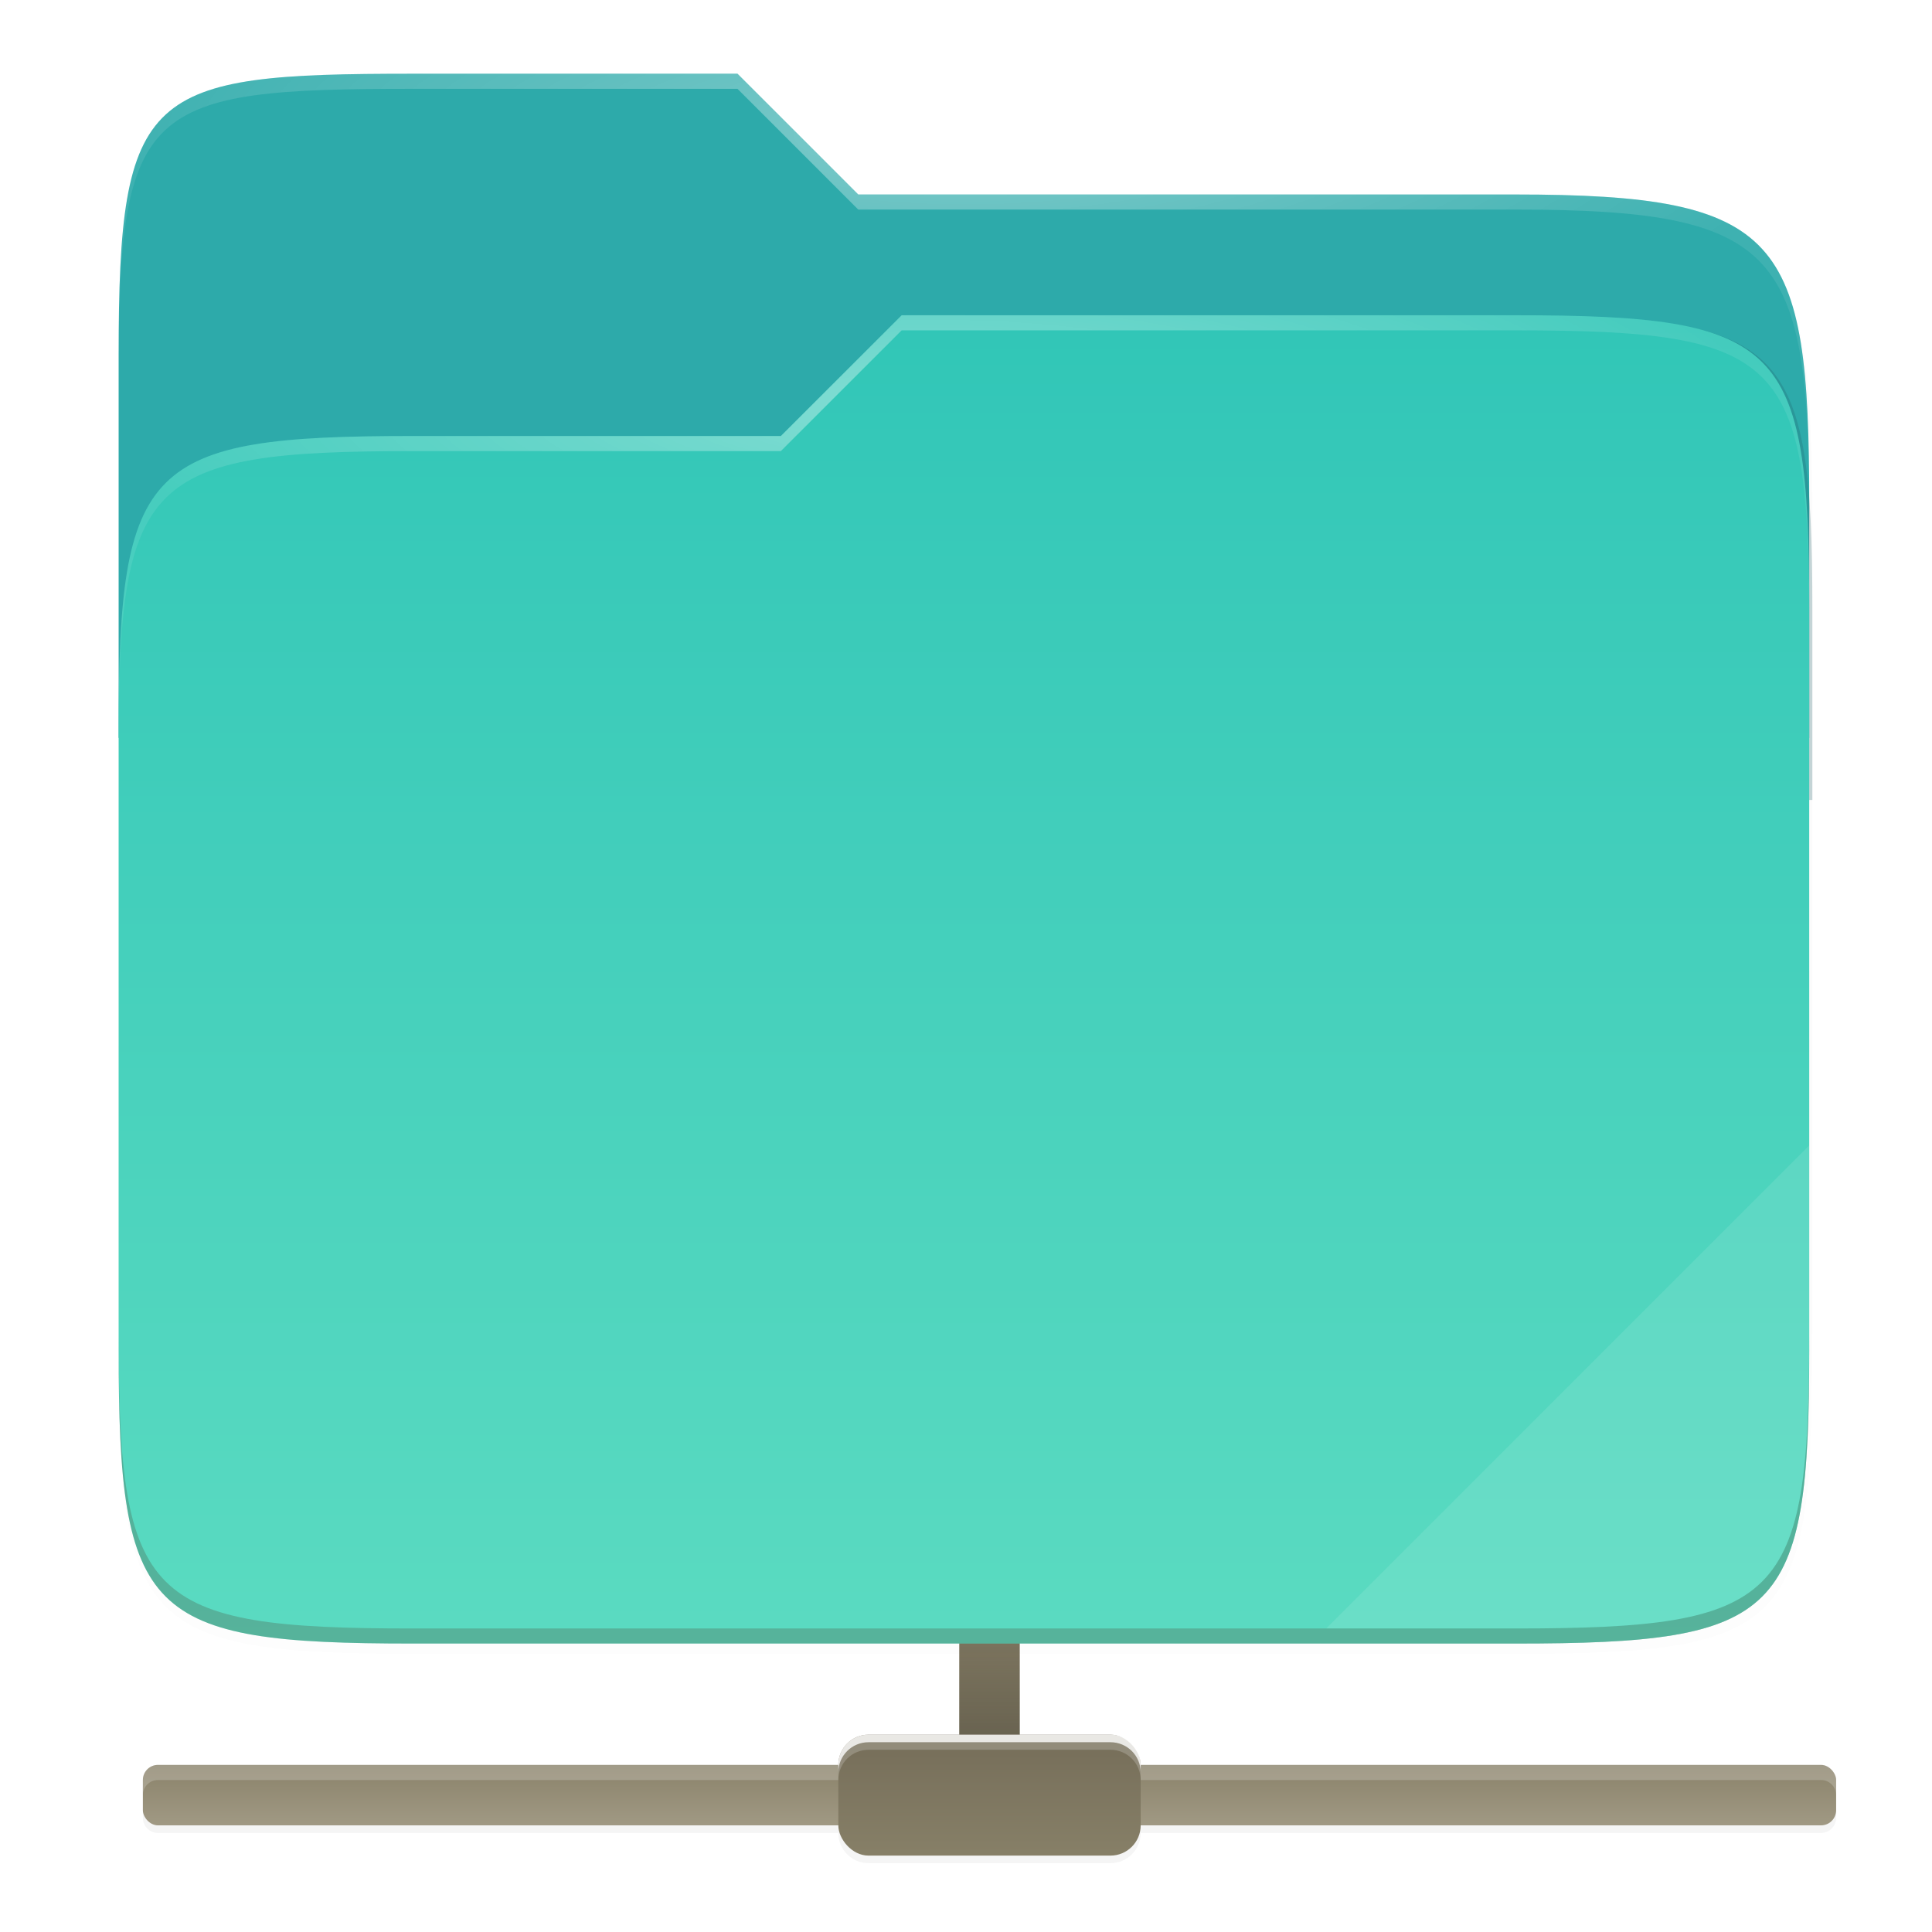 <svg xmlns="http://www.w3.org/2000/svg" xmlns:xlink="http://www.w3.org/1999/xlink" width="256" height="256" version="1.1" viewBox="0 0 67.73 67.73">
 <defs>
  <filter id="filter1344" width="1.023" height="1.025" x="-.01" y="-.01" style="color-interpolation-filters:sRGB">
   <feGaussianBlur stdDeviation="1.06"/>
  </filter>
  <filter id="filter959" width="1.023" height="1.025" x="-.01" y="-.01" style="color-interpolation-filters:sRGB">
   <feGaussianBlur stdDeviation="1.06"/>
  </filter>
  <linearGradient id="linearGradient1057" x1="264" x2="48" y1="252" y2="52" gradientTransform="matrix(0.265,0,0,0.265,-6.424,221.798)" gradientUnits="userSpaceOnUse">
   <stop style="stop-color:#000000" offset="0"/>
   <stop style="stop-color:#000000;stop-opacity:.433" offset=".159"/>
   <stop style="stop-color:#000000;stop-opacity:.1" offset=".194"/>
   <stop style="stop-color:#000000;stop-opacity:0" offset="1"/>
  </linearGradient>
  <clipPath id="clipPath977">
   <path d="M 78.994,52 C 43.626,52 40,53.999 40,89.297 V 140 H 264 V 108.922 C 264,73.624 260.374,68 225.006,68 H 138 L 122,52 Z" style="fill:#f6531e"/>
  </clipPath>
  <filter id="filter989" width="1.107" height="1.136" x="-.05" y="-.07" style="color-interpolation-filters:sRGB">
   <feGaussianBlur stdDeviation="5"/>
  </filter>
  <linearGradient id="linearGradient4226" x1="224" x2="224" y1="86" y2="478" gradientTransform="matrix(0.12,0,0,0.12,3.101,233.762)" gradientUnits="userSpaceOnUse">
   <stop style="stop-color:			#31c6b7" offset="0"/>
   <stop style="stop-color:#5bdbc1" offset="1"/>
  </linearGradient>
  <radialGradient id="radialGradient1371" cx="152" cy="-.126" r="112" gradientTransform="matrix(0.265,0,0,0.07,-6.424,237.682)" gradientUnits="userSpaceOnUse" xlink:href="#linearGradient1361"/>
  <linearGradient id="linearGradient1361">
   <stop style="stop-color:#ffffff" offset="0"/>
   <stop style="stop-color:#ffffff;stop-opacity:.204" offset="1"/>
  </linearGradient>
  <radialGradient id="radialGradient1363" cx="148" cy="39.684" r="112" gradientTransform="matrix(0.265,0,0,0.067,-6.424,244.53)" gradientUnits="userSpaceOnUse" xlink:href="#linearGradient1361"/>
  <filter style="color-interpolation-filters:sRGB" id="filter1718" width="1.028" height="1.173" x="-.01" y="-.09">
   <feGaussianBlur stdDeviation="1.3"/>
  </filter>
  <linearGradient id="linearGradient3585-3" x1="2321" x2="2321" y1="464" y2="466" gradientTransform="matrix(4.87,0,0,5,-9262.261,-1704)" gradientUnits="userSpaceOnUse">
   <stop offset="0" style="stop-color:#8a826a"/>
   <stop offset="1" style="stop-color:#a69f8a"/>
  </linearGradient>
  <linearGradient id="linearGradient3601-5" x1="2343" x2="2343" y1="459" y2="465" gradientTransform="matrix(5,0,0,5,-9564,-1704)" gradientUnits="userSpaceOnUse" xlink:href="#linearGradient3634"/>
  <linearGradient id="linearGradient3634">
   <stop offset="0" style="stop-color:#746c58"/>
   <stop offset="1" style="stop-color:#8a836a"/>
  </linearGradient>
  <linearGradient id="linearGradient3593-3" x1="2340" x2="2340" y1="463" y2="467" gradientTransform="matrix(5,0,0,5,-9564,-1704)" gradientUnits="userSpaceOnUse" xlink:href="#linearGradient3634"/>
  <linearGradient id="linearGradient1542" x1="2148" x2="2148" y1="612" y2="608" gradientTransform="matrix(1,0,0,3,0,-1224)" gradientUnits="userSpaceOnUse">
   <stop offset="0" style="stop-color:#000000"/>
   <stop offset="1" style="stop-color:#000000;stop-opacity:0"/>
  </linearGradient>
 </defs>
 <g transform="translate(0,-229.267)">
  <g style="enable-background:new" transform="matrix(0.265,0,0,0.265,-535.591,127.899)">
   <path style="opacity:0.2;filter:url(#filter1718)" d="m 2152,593 c -2.216,0 -4,1.784 -4,4 v 16 h -12 c -2.216,0 -4,1.784 -4,4 h -90 c -1.108,0 -2,0.892 -2,2 v 4 c 0,1.108 0.892,2 2,2 h 90 c 0,2.216 1.784,4 4,4 h 32 c 2.216,0 4,-1.784 4,-4 h 90 c 1.108,0 2,-0.892 2,-2 v -4 c 0,-1.108 -0.892,-2 -2,-2 h -90 c 0,-0.831 -0.251,-1.602 -0.682,-2.24 C 2170.601,613.696 2169.385,613 2168,613 h -12 v -16 c 0,-2.216 -1.784,-4 -4,-4 z"/>
   <rect style="fill:url(#linearGradient3585-3)" width="224" height="8" x="2040" y="616" rx="2" ry="2"/>
   <rect style="fill:url(#linearGradient3601-5)" width="8" height="28" x="2148" y="592" rx="4" ry="4"/>
   <path style="opacity:0.2;fill:#ffffff" d="m 2042,616 c -1.108,0 -2,0.892 -2,2 v 2 c 0,-1.108 0.892,-2 2,-2 h 220 c 1.108,0 2,0.892 2,2 v -2 c 0,-1.108 -0.892,-2 -2,-2 z"/>
   <rect style="fill:url(#linearGradient3593-3)" width="40" height="16" x="2132" y="612" rx="4" ry="4"/>
   <path style="opacity:0.2;fill:#ffffff" d="m 2136,612 c -2.216,0 -4,1.784 -4,4 v 2 c 0,-2.216 1.784,-4 4,-4 h 32 c 2.216,0 4,1.784 4,4 v -2 c 0,-2.216 -1.784,-4 -4,-4 z"/>
   <rect style="opacity:0.2;fill:url(#linearGradient1542)" width="8" height="12" x="2148" y="600"/>
   <path style="opacity:0.8;fill:#ffffff" d="m 2136,612 c -2.216,0 -4,1.784 -4,4 v 1 c 0,-2.216 1.784,-4 4,-4 h 32 c 2.216,0 4,1.784 4,4 v -1 c 0,-2.216 -1.784,-4 -4,-4 z"/>
  </g>
  <g transform="translate(0,-3.704)">
   <path d="M 51.714,15.229 C 16.346,15.229 12.72,17.228 12.72,52.526 V 176.307 c 0,35.298 3.626,38.922 38.994,38.922 H 197.726 c 35.369,0 38.994,-3.624 38.994,-38.922 V 72.151 c 0,-35.298 -3.626,-40.922 -38.994,-40.922 H 110.72 l -16,-16 z" transform="matrix(0.265,0,0,0.265,0.794,232.056)" style="opacity:0.1;filter:url(#filter1344)"/>
   <path d="M 51.714,14.229 C 16.346,14.229 12.72,16.228 12.72,51.526 V 183.307 c 0,35.298 3.626,38.922 38.994,38.922 H 197.726 c 35.369,0 38.994,-3.624 38.994,-38.922 V 71.151 c 0,-35.298 -3.626,-40.922 -38.994,-40.922 H 110.72 l -16,-16 z" transform="matrix(0.265,0,0,0.265,0.794,232.056)" style="opacity:0.1;filter:url(#filter959)"/>
   <path d="m 14.476,235.556 c -9.358,0 -10.317,0.529 -10.317,9.868 v 34.867 c 0,9.339 0.959,10.298 10.317,10.298 h 38.632 c 9.358,0 10.317,-0.959 10.317,-10.298 V 250.617 c 0,-9.339 -0.959,-10.827 -10.317,-10.827 h -23.02 l -4.233,-4.233 z" style="opacity:0.4;fill:url(#linearGradient1057);filter:url(#filter1067)"/>
   <path d="m 14.476,235.556 c -9.358,0 -10.317,0.529 -10.317,9.868 v 13.415 h 59.267 v -8.223 c 0,-9.339 -0.959,-10.827 -10.317,-10.827 H 30.088 l -4.233,-4.233 z" style="fill:#2daaaa"/>
   <path d="M 78.994,92 C 43.625,92 40,95.625 40,130.923 v 82.155 C 40,248.375 43.625,252 78.994,252 H 225.006 C 260.375,252 264,248.375 264,213.077 V 114.923 C 264,79.625 260.375,76 225.006,76 H 143.75 l -16.008,16 z" clip-path="url(#clipPath977)" transform="matrix(0.265,0,0,0.265,-6.424,223.914)" style="opacity:0.5;fill:#1f6166;filter:url(#filter989)"/>
   <path d="m 14.476,248.256 c -9.358,0 -10.317,0.959 -10.317,10.298 v 21.737 c 0,9.339 0.959,10.298 10.317,10.298 H 53.109 c 9.358,0 10.317,-0.959 10.317,-10.298 v -25.97 c 0,-9.339 -0.959,-10.298 -10.317,-10.298 H 31.61 l -4.235,4.233 z" style="fill:url(#linearGradient4226)"/>
   <path d="m 14.476,235.556 c -9.358,0 -10.317,0.529 -10.317,9.868 v 0.529 c 0,-9.339 0.959,-9.868 10.317,-9.868 h 11.379 l 4.233,4.233 h 23.02 c 9.358,0 10.317,1.488 10.317,10.827 v -0.529 c 0,-9.339 -0.959,-10.827 -10.317,-10.827 H 30.088 l -4.233,-4.233 z" style="opacity:0.4;fill:url(#radialGradient1371)"/>
   <path d="m 31.61,244.023 -4.235,4.233 H 14.476 c -9.358,0 -10.317,0.959 -10.317,10.298 v 0.529 c 0,-9.339 0.959,-10.298 10.317,-10.298 H 27.374 l 4.235,-4.233 h 21.499 c 9.358,0 10.317,0.959 10.317,10.298 v -0.529 c 0,-9.339 -0.959,-10.298 -10.317,-10.298 z" style="opacity:0.4;fill:url(#radialGradient1363)"/>
   <path d="M 63.426,273.127 46.493,290.06 h 6.616 c 9.358,0 10.317,-0.959 10.317,-10.298 z" style="opacity:0.1;fill:#ffffff"/>
   <path d="m 4.159,279.762 v 0.529 c 0,9.339 0.959,10.298 10.317,10.298 h 38.632 c 9.358,0 10.317,-0.959 10.317,-10.298 v -0.529 c 0,9.339 -0.959,10.298 -10.317,10.298 h -38.632 c -9.358,0 -10.317,-0.959 -10.317,-10.298 z" style="opacity:0.2;fill:#491706"/>
  </g>
 </g>
</svg>
